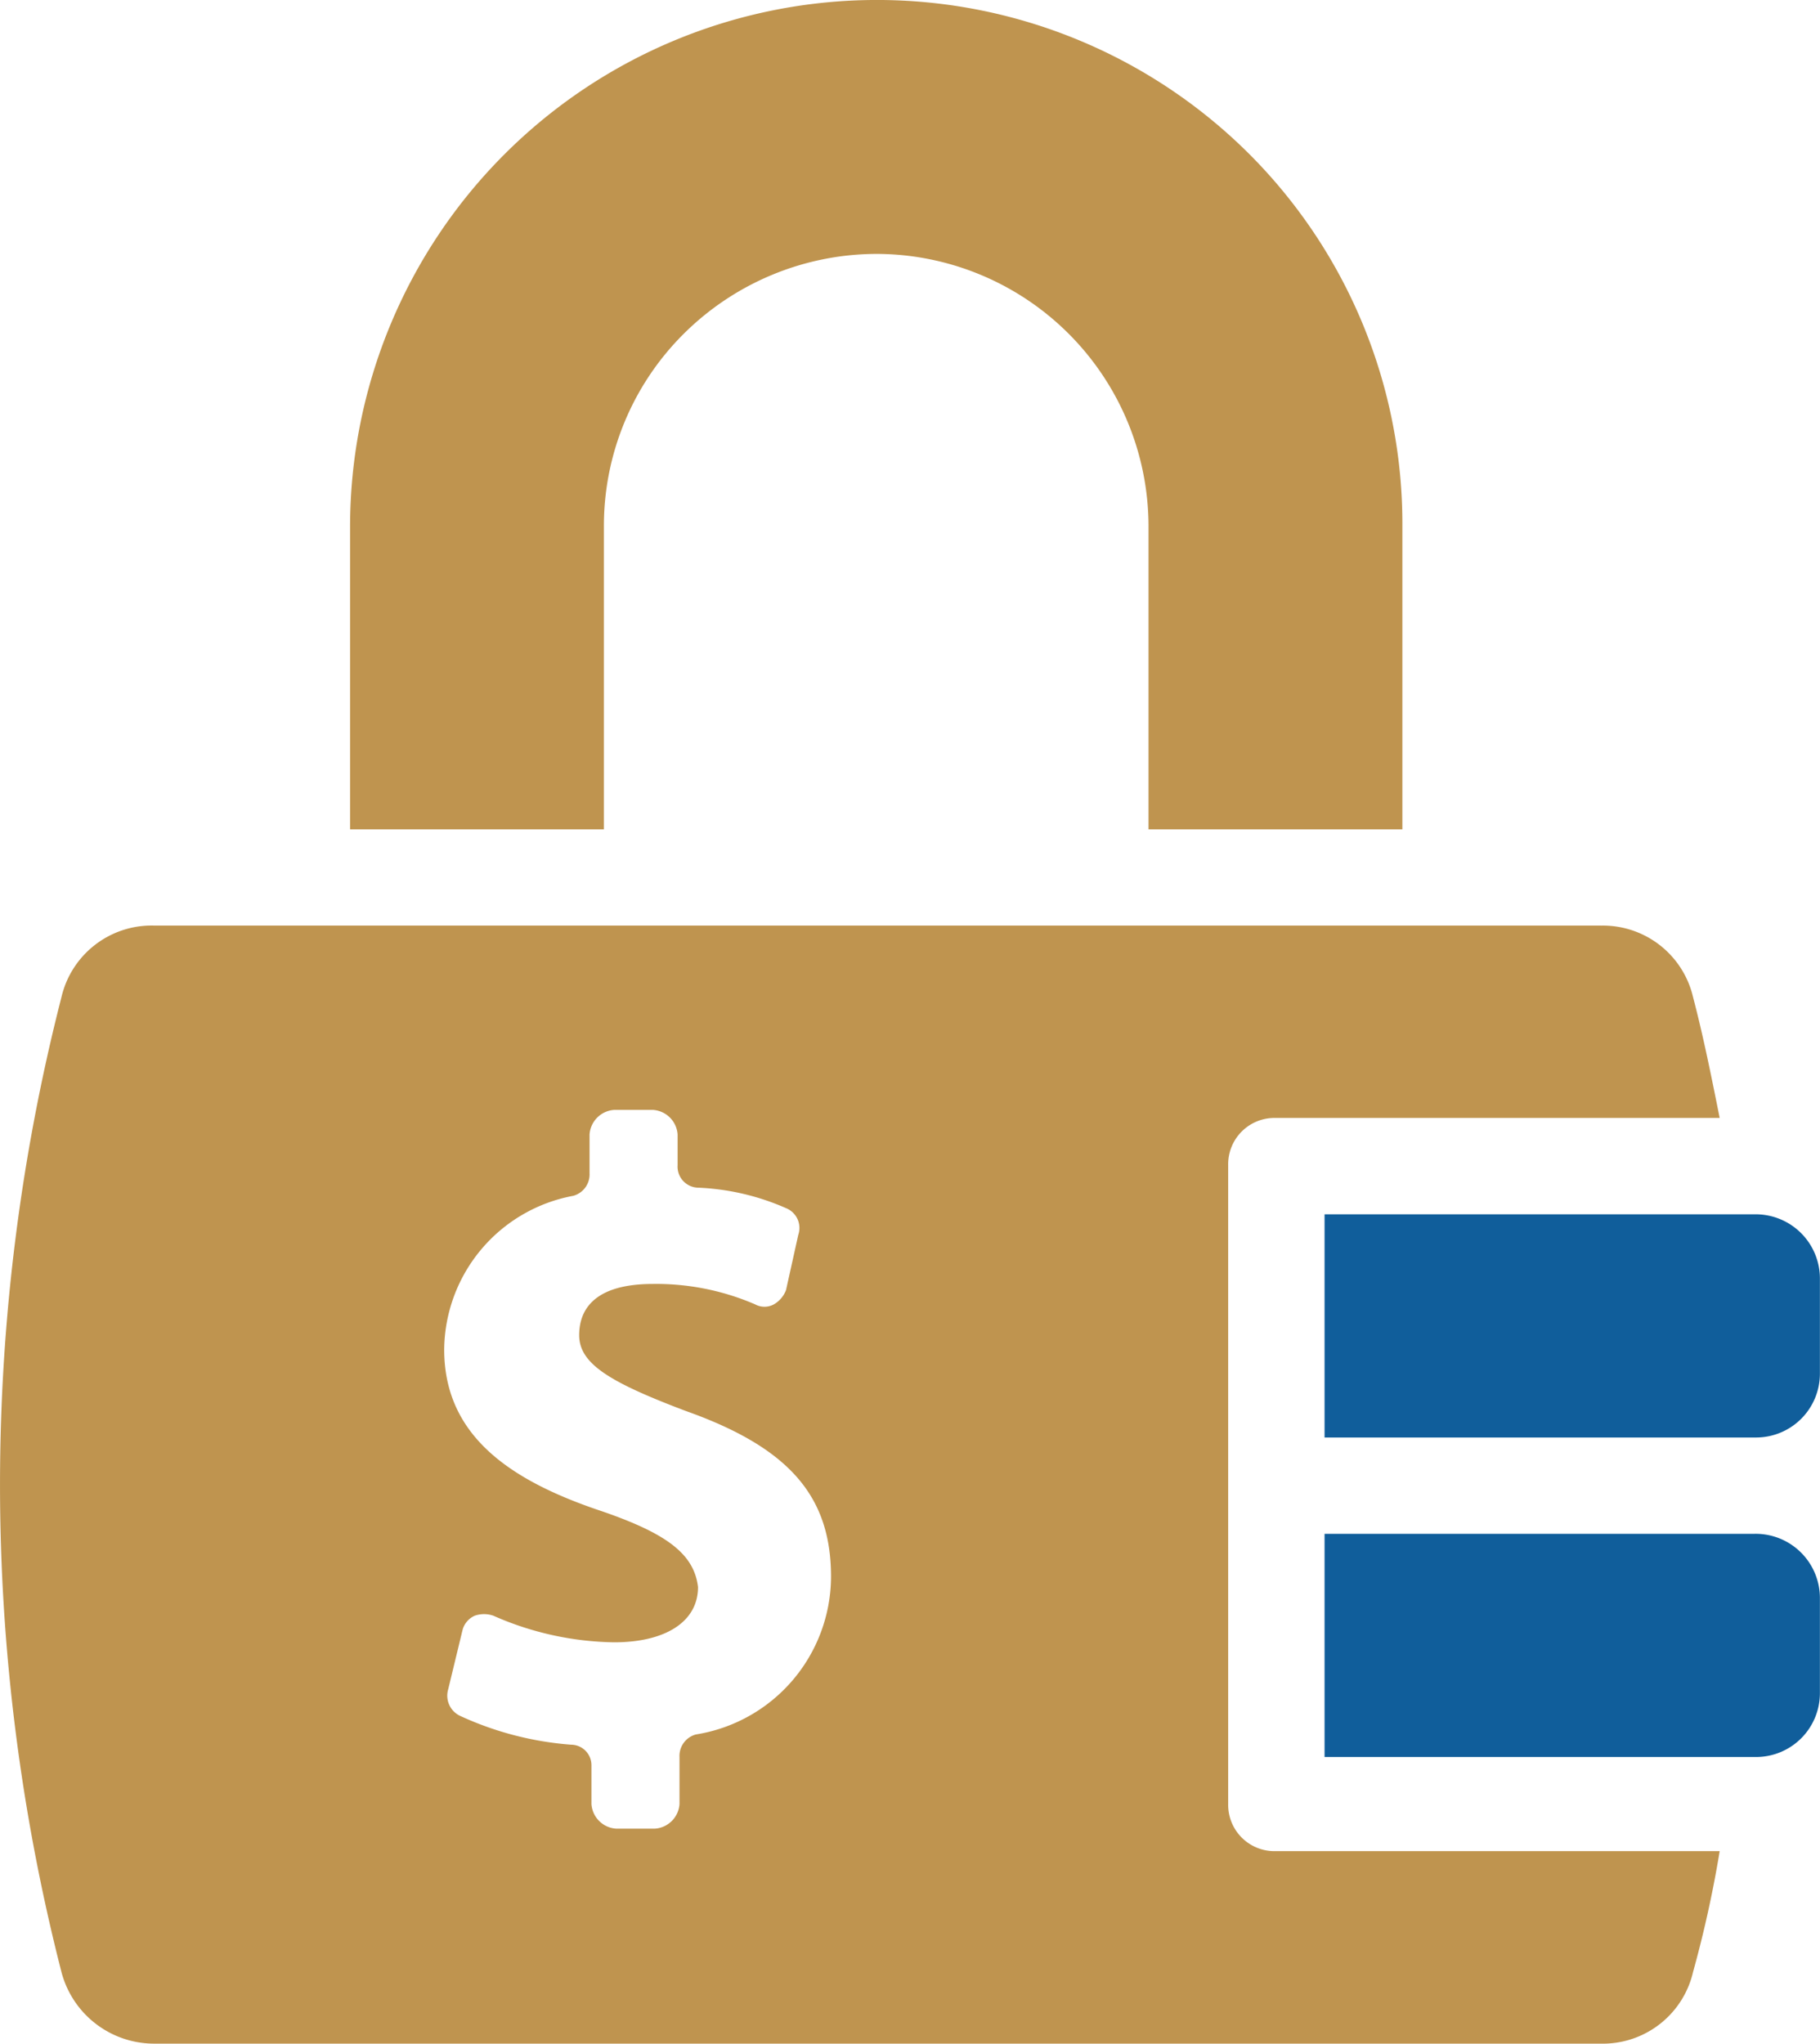 <svg xmlns="http://www.w3.org/2000/svg" width="39.314" height="44.134" viewBox="0 0 39.314 44.134">
  <g id="icon-secure-currency" transform="translate(-5.6 -0.1)">
    <path id="Path_14413" data-name="Path 14413" d="M79.587,59.4H70.3v4.82h9.331A1.38,1.38,0,0,0,81,62.849V60.771A1.388,1.388,0,0,0,79.587,59.4Zm0,6.9H70.3v4.82h9.331A1.38,1.38,0,0,0,81,69.748V67.67A1.388,1.388,0,0,0,79.587,66.3Z" transform="translate(-36.088 -33.076)" fill="#105e9b" fill-rule="evenodd"/>
    <path id="Path_14414" data-name="Path 14414" d="M13.162,18.01V11.465A11.382,11.382,0,0,1,32.576,3.417a11.293,11.293,0,0,1,3.317,8.049V18.01H30.409V11.465a5.888,5.888,0,0,0-5.882-5.882A5.926,5.926,0,0,0,20.37,7.308a5.846,5.846,0,0,0-1.725,4.157V18.01Zm27.02,2.078H8.917a2,2,0,0,0-1.99,1.548,42.413,42.413,0,0,0,0,21.05,2.071,2.071,0,0,0,1.99,1.548H40.182a2,2,0,0,0,1.99-1.548,24.831,24.831,0,0,0,.575-2.609h-9.6a1,1,0,0,1-1.017-1.017v-13.8a1,1,0,0,1,1.017-1.017h9.6c-.177-.884-.354-1.769-.575-2.609A2,2,0,0,0,40.182,20.089ZM18.6,32.736c-1.99-.663-3.405-1.636-3.405-3.494a3.409,3.409,0,0,1,2.786-3.317.479.479,0,0,0,.354-.486V24.6a.571.571,0,0,1,.531-.531h.84a.571.571,0,0,1,.531.531v.663a.455.455,0,0,0,.442.486,5.235,5.235,0,0,1,1.9.442.46.46,0,0,1,.265.575l-.265,1.194a.6.6,0,0,1-.265.31.423.423,0,0,1-.4,0,5.377,5.377,0,0,0-2.211-.442c-1.238,0-1.592.531-1.592,1.106,0,.619.663,1.017,2.3,1.636,2.255.8,3.14,1.857,3.14,3.582a3.461,3.461,0,0,1-2.919,3.405.479.479,0,0,0-.354.486V39.06a.571.571,0,0,1-.531.531h-.84a.571.571,0,0,1-.531-.531v-.84a.443.443,0,0,0-.442-.442,6.971,6.971,0,0,1-2.388-.619.482.482,0,0,1-.265-.575l.31-1.282a.468.468,0,0,1,.265-.31.614.614,0,0,1,.4,0,6.669,6.669,0,0,0,2.609.575c1.106,0,1.813-.442,1.813-1.194C20.592,33.665,20.017,33.223,18.6,32.736Z" fill="#bf944f" fill-rule="evenodd"/>
  </g>
</svg>
